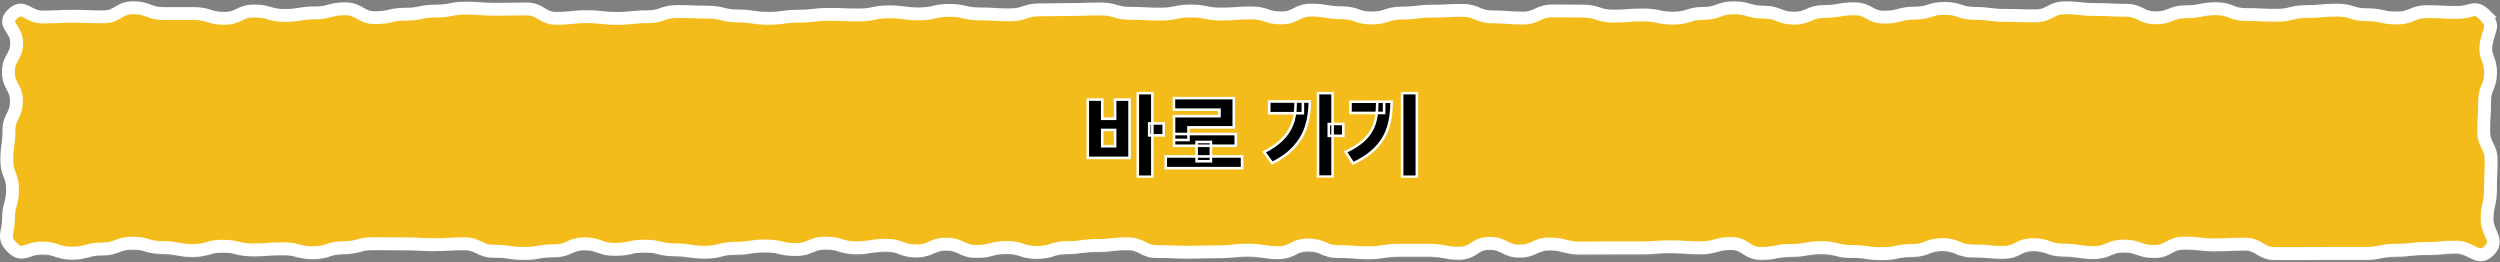 <svg width="972" height="102" viewBox="0 0 972 102" fill="none" xmlns="http://www.w3.org/2000/svg">
<rect x="0" y="0" width="972" height="102" fill="#808080" stroke="none"/>
<mask id="path-1-inside-1_487_3" fill="white">
<path d="M966.354 7.939C962.123 3.814 961.245 6.82 955.384 6.82C949.522 6.82 949.522 6.532 943.661 6.532C937.799 6.532 937.799 8.995 931.938 8.995C926.076 8.995 926.076 7.715 920.214 7.715C914.353 7.715 914.353 5.925 908.491 5.925C902.63 5.925 902.63 6.5 896.768 6.5C890.907 6.5 890.907 7.939 885.045 7.939C879.184 7.939 879.184 7.652 873.322 7.652C867.461 7.652 867.461 5.381 861.599 5.381C855.737 5.381 855.737 6.564 849.876 6.564C844.014 6.564 844.014 8.931 838.153 8.931C832.291 8.931 832.291 5.989 826.43 5.989C820.568 5.989 820.568 5.701 814.706 5.701C808.845 5.701 808.845 5.03 802.983 5.03C797.122 5.03 797.122 8.163 791.26 8.163C785.399 8.163 785.399 7.971 779.537 7.971C773.676 7.971 773.676 7.204 767.814 7.204C761.953 7.204 761.953 5.253 756.091 5.253C750.23 5.253 750.229 7.108 744.368 7.108C738.506 7.108 738.506 8.675 732.645 8.675C726.783 8.675 726.783 5.413 720.922 5.413C715.06 5.413 715.06 6.468 709.199 6.468C703.337 6.468 703.337 9.058 697.476 9.058C691.614 9.058 691.614 6.724 685.753 6.724C679.891 6.724 679.891 5.03 674.029 5.03C668.168 5.03 668.168 7.204 662.306 7.204C656.445 7.204 656.445 9.058 650.583 9.058C644.722 9.058 644.722 7.811 638.86 7.811C632.999 7.811 632.999 8.259 627.137 8.259C621.275 8.259 621.275 6.309 615.414 6.309C609.552 6.309 609.552 6.245 603.691 6.245C597.829 6.245 597.829 9.026 591.968 9.026C586.106 9.026 586.106 8.547 580.245 8.547C574.383 8.547 574.383 6.021 568.521 6.021C562.66 6.021 562.66 6.341 556.767 6.341C550.874 6.341 550.906 7.076 545.044 7.076C539.182 7.076 539.182 8.995 533.321 8.995C527.459 8.995 527.459 6.948 521.598 6.948C515.736 6.948 515.736 5.925 509.875 5.925C504.013 5.925 504.013 8.963 498.152 8.963C492.29 8.963 492.29 7.012 486.428 7.012C480.567 7.012 480.567 7.46 474.705 7.46C468.844 7.46 468.844 6.277 462.951 6.277C457.058 6.277 457.089 7.492 451.228 7.492C445.366 7.492 445.366 7.172 439.505 7.172C433.643 7.172 433.643 5.477 427.782 5.477C421.92 5.477 421.92 5.701 416.059 5.701C410.197 5.701 410.197 5.829 404.304 5.829C398.411 5.829 398.443 7.779 392.55 7.779C386.657 7.779 386.688 7.396 380.827 7.396C374.965 7.396 374.965 6.021 369.104 6.021C363.242 6.021 363.242 7.396 357.38 7.396C351.519 7.396 351.519 6.596 345.626 6.596C339.733 6.596 339.764 7.811 333.903 7.811C328.041 7.811 328.041 7.588 322.18 7.588C316.318 7.588 316.318 8.291 310.425 8.291C304.532 8.291 304.564 9.122 298.671 9.122C292.778 9.122 292.809 8.195 286.916 8.195C281.024 8.195 281.055 6.724 275.162 6.724C269.269 6.724 269.3 6.468 263.408 6.468C257.515 6.468 257.546 8.515 251.653 8.515C245.76 8.515 245.792 9.154 239.899 9.154C234.006 9.154 234.037 8.483 228.144 8.483C222.251 8.483 222.283 9.122 216.39 9.122C210.497 9.122 210.528 5.477 204.635 5.477C198.742 5.477 198.774 5.605 192.881 5.605C186.988 5.605 187.019 5.157 181.126 5.157C175.234 5.157 175.265 6.309 169.372 6.309C163.479 6.309 163.51 7.524 157.649 7.524C151.787 7.524 151.787 8.867 145.894 8.867C140.002 8.867 140.033 5.413 134.14 5.413C128.247 5.413 128.278 7.012 122.386 7.012C116.493 7.012 116.524 8.003 110.631 8.003C104.738 8.003 104.77 6.277 98.877 6.277C92.984 6.277 93.015 9.122 87.122 9.122C81.229 9.122 81.261 7.268 75.368 7.268C69.475 7.268 69.506 7.268 63.613 7.268C57.721 7.268 57.752 4.998 51.859 4.998C45.966 4.998 45.997 8.547 40.105 8.547C34.212 8.547 34.212 8.323 28.35 8.323C22.488 8.323 22.457 8.611 16.564 8.611C10.671 8.611 9.135 3.367 4.873 7.492C0.61 11.617 6.471 12.832 6.471 18.555C6.471 24.279 3.274 24.247 3.274 29.971C3.274 35.694 6.377 35.662 6.377 41.386C6.377 47.109 3.462 47.077 3.462 52.801C3.462 58.525 2.647 58.493 2.647 64.216C2.647 69.94 4.873 69.908 4.873 75.632C4.873 81.355 3.305 81.355 3.305 87.079C3.305 92.802 0.735 94.273 4.778 98.238C8.822 102.203 10.389 98.43 16.251 98.43C22.112 98.43 22.112 100.413 27.974 100.413C33.836 100.413 33.836 98.814 39.697 98.814C45.559 98.814 45.559 96.544 51.42 96.544C57.282 96.544 57.282 98.238 63.143 98.238C69.005 98.238 69.005 99.389 74.866 99.389C80.728 99.389 80.728 97.727 86.589 97.727C92.451 97.727 92.451 99.166 98.312 99.166C104.174 99.166 104.174 98.718 110.036 98.718C115.897 98.718 115.897 100.253 121.759 100.253C127.62 100.253 127.62 98.302 133.482 98.302C139.343 98.302 139.343 96.736 145.205 96.736C151.066 96.736 151.066 96.799 156.928 96.799C162.79 96.799 162.79 97.119 168.651 97.119C174.513 97.119 174.513 96.767 180.374 96.767C186.236 96.767 186.236 99.677 192.097 99.677C197.959 99.677 197.959 100.509 203.82 100.509C209.682 100.509 209.682 99.485 215.543 99.485C221.405 99.485 221.405 96.799 227.267 96.799C233.128 96.799 233.128 98.942 238.99 98.942C244.851 98.942 244.851 97.695 250.713 97.695C256.574 97.695 256.574 99.134 262.436 99.134C268.297 99.134 268.297 100.061 274.159 100.061C280.021 100.061 280.021 98.526 285.882 98.526C291.744 98.526 291.744 97.631 297.605 97.631C303.467 97.631 303.467 99.006 309.328 99.006C315.19 99.006 315.19 96.512 321.051 96.512C326.913 96.512 326.913 98.334 332.774 98.334C338.636 98.334 338.636 97.343 344.498 97.343C350.359 97.343 350.359 99.549 356.221 99.549C362.082 99.549 362.082 96.927 367.944 96.927C373.805 96.927 373.805 99.741 379.667 99.741C385.528 99.741 385.528 98.206 391.39 98.206C397.251 98.206 397.251 100.157 403.113 100.157C408.975 100.157 408.975 98.27 414.867 98.27C420.76 98.27 420.729 97.439 426.591 97.439C432.452 97.439 432.452 96.767 438.314 96.767C444.175 96.767 444.175 99.805 450.037 99.805C455.898 99.805 455.898 100.061 461.76 100.061C467.621 100.061 467.621 99.901 473.483 99.901C479.344 99.901 479.344 99.262 485.206 99.262C491.068 99.262 491.068 100.221 496.929 100.221C502.791 100.221 502.791 97.247 508.684 97.247C514.576 97.247 514.545 99.805 520.407 99.805C526.268 99.805 526.268 100.253 532.13 100.253C537.991 100.253 537.991 99.294 543.853 99.294C549.714 99.294 549.714 99.294 555.576 99.294C561.438 99.294 561.438 100.445 567.33 100.445C573.223 100.445 573.192 96.608 579.085 96.608C584.978 96.608 584.946 99.613 590.808 99.613C596.669 99.613 596.669 96.863 602.531 96.863C608.393 96.863 608.393 98.43 614.254 98.43C620.116 98.43 620.116 98.366 626.009 98.366C631.901 98.366 631.87 98.366 637.732 98.366C643.593 98.366 643.593 97.951 649.455 97.951C655.316 97.951 655.316 98.334 661.209 98.334C667.102 98.334 667.071 96.672 672.964 96.672C678.857 96.672 678.825 100.509 684.718 100.509C690.611 100.509 690.58 99.358 696.473 99.358C702.365 99.358 702.334 98.27 708.227 98.27C714.12 98.27 714.089 99.773 719.981 99.773C725.874 99.773 725.843 100.605 731.736 100.605C737.629 100.605 737.597 99.389 743.49 99.389C749.383 99.389 749.352 97.087 755.245 97.087C761.138 97.087 761.106 99.549 766.999 99.549C772.892 99.549 772.861 100.125 778.754 100.125C784.647 100.125 784.615 97.119 790.508 97.119C796.401 97.119 796.37 99.23 802.262 99.23C808.155 99.23 808.124 100.189 813.986 100.189C819.847 100.189 819.847 97.663 825.74 97.663C831.633 97.663 831.602 99.773 837.495 99.773C843.387 99.773 843.356 96.512 849.249 96.512C855.142 96.512 855.111 97.183 861.003 97.183C866.896 97.183 866.865 96.927 872.758 96.927C878.651 96.927 878.619 100.573 884.512 100.573C890.405 100.573 890.374 100.573 896.267 100.573C902.16 100.573 902.128 100.509 908.021 100.509C913.914 100.509 913.883 100.509 919.776 100.509C925.669 100.509 925.637 99.294 931.53 99.294C937.423 99.294 937.423 98.622 943.284 98.622C949.146 98.622 949.177 98.079 955.07 98.079C960.963 98.079 963.408 103.674 967.671 99.517C971.934 95.361 966.981 92.898 966.981 87.207C966.981 81.515 968.298 81.515 968.298 75.791C968.298 70.068 968.549 70.1 968.549 64.376C968.549 58.653 965.665 58.685 965.665 52.961C965.665 47.237 966.01 47.269 966.01 41.546C966.01 35.822 968.329 35.854 968.329 30.13C968.329 24.407 965.665 24.279 966.699 18.683C967.734 13.087 970.147 12.032 966.072 8.067L966.354 7.939Z"/>
</mask>
<path d="M966.354 7.939C962.123 3.814 961.245 6.82 955.384 6.82C949.522 6.82 949.522 6.532 943.661 6.532C937.799 6.532 937.799 8.995 931.938 8.995C926.076 8.995 926.076 7.715 920.214 7.715C914.353 7.715 914.353 5.925 908.491 5.925C902.63 5.925 902.63 6.5 896.768 6.5C890.907 6.5 890.907 7.939 885.045 7.939C879.184 7.939 879.184 7.652 873.322 7.652C867.461 7.652 867.461 5.381 861.599 5.381C855.737 5.381 855.737 6.564 849.876 6.564C844.014 6.564 844.014 8.931 838.153 8.931C832.291 8.931 832.291 5.989 826.43 5.989C820.568 5.989 820.568 5.701 814.706 5.701C808.845 5.701 808.845 5.03 802.983 5.03C797.122 5.03 797.122 8.163 791.26 8.163C785.399 8.163 785.399 7.971 779.537 7.971C773.676 7.971 773.676 7.204 767.814 7.204C761.953 7.204 761.953 5.253 756.091 5.253C750.23 5.253 750.229 7.108 744.368 7.108C738.506 7.108 738.506 8.675 732.645 8.675C726.783 8.675 726.783 5.413 720.922 5.413C715.06 5.413 715.06 6.468 709.199 6.468C703.337 6.468 703.337 9.058 697.476 9.058C691.614 9.058 691.614 6.724 685.753 6.724C679.891 6.724 679.891 5.03 674.029 5.03C668.168 5.03 668.168 7.204 662.306 7.204C656.445 7.204 656.445 9.058 650.583 9.058C644.722 9.058 644.722 7.811 638.86 7.811C632.999 7.811 632.999 8.259 627.137 8.259C621.275 8.259 621.275 6.309 615.414 6.309C609.552 6.309 609.552 6.245 603.691 6.245C597.829 6.245 597.829 9.026 591.968 9.026C586.106 9.026 586.106 8.547 580.245 8.547C574.383 8.547 574.383 6.021 568.521 6.021C562.66 6.021 562.66 6.341 556.767 6.341C550.874 6.341 550.906 7.076 545.044 7.076C539.182 7.076 539.182 8.995 533.321 8.995C527.459 8.995 527.459 6.948 521.598 6.948C515.736 6.948 515.736 5.925 509.875 5.925C504.013 5.925 504.013 8.963 498.152 8.963C492.29 8.963 492.29 7.012 486.428 7.012C480.567 7.012 480.567 7.46 474.705 7.46C468.844 7.46 468.844 6.277 462.951 6.277C457.058 6.277 457.089 7.492 451.228 7.492C445.366 7.492 445.366 7.172 439.505 7.172C433.643 7.172 433.643 5.477 427.782 5.477C421.92 5.477 421.92 5.701 416.059 5.701C410.197 5.701 410.197 5.829 404.304 5.829C398.411 5.829 398.443 7.779 392.55 7.779C386.657 7.779 386.688 7.396 380.827 7.396C374.965 7.396 374.965 6.021 369.104 6.021C363.242 6.021 363.242 7.396 357.38 7.396C351.519 7.396 351.519 6.596 345.626 6.596C339.733 6.596 339.764 7.811 333.903 7.811C328.041 7.811 328.041 7.588 322.18 7.588C316.318 7.588 316.318 8.291 310.425 8.291C304.532 8.291 304.564 9.122 298.671 9.122C292.778 9.122 292.809 8.195 286.916 8.195C281.024 8.195 281.055 6.724 275.162 6.724C269.269 6.724 269.3 6.468 263.408 6.468C257.515 6.468 257.546 8.515 251.653 8.515C245.76 8.515 245.792 9.154 239.899 9.154C234.006 9.154 234.037 8.483 228.144 8.483C222.251 8.483 222.283 9.122 216.39 9.122C210.497 9.122 210.528 5.477 204.635 5.477C198.742 5.477 198.774 5.605 192.881 5.605C186.988 5.605 187.019 5.157 181.126 5.157C175.234 5.157 175.265 6.309 169.372 6.309C163.479 6.309 163.51 7.524 157.649 7.524C151.787 7.524 151.787 8.867 145.894 8.867C140.002 8.867 140.033 5.413 134.14 5.413C128.247 5.413 128.278 7.012 122.386 7.012C116.493 7.012 116.524 8.003 110.631 8.003C104.738 8.003 104.77 6.277 98.877 6.277C92.984 6.277 93.015 9.122 87.122 9.122C81.229 9.122 81.261 7.268 75.368 7.268C69.475 7.268 69.506 7.268 63.613 7.268C57.721 7.268 57.752 4.998 51.859 4.998C45.966 4.998 45.997 8.547 40.105 8.547C34.212 8.547 34.212 8.323 28.35 8.323C22.488 8.323 22.457 8.611 16.564 8.611C10.671 8.611 9.135 3.367 4.873 7.492C0.61 11.617 6.471 12.832 6.471 18.555C6.471 24.279 3.274 24.247 3.274 29.971C3.274 35.694 6.377 35.662 6.377 41.386C6.377 47.109 3.462 47.077 3.462 52.801C3.462 58.525 2.647 58.493 2.647 64.216C2.647 69.94 4.873 69.908 4.873 75.632C4.873 81.355 3.305 81.355 3.305 87.079C3.305 92.802 0.735 94.273 4.778 98.238C8.822 102.203 10.389 98.43 16.251 98.43C22.112 98.43 22.112 100.413 27.974 100.413C33.836 100.413 33.836 98.814 39.697 98.814C45.559 98.814 45.559 96.544 51.42 96.544C57.282 96.544 57.282 98.238 63.143 98.238C69.005 98.238 69.005 99.389 74.866 99.389C80.728 99.389 80.728 97.727 86.589 97.727C92.451 97.727 92.451 99.166 98.312 99.166C104.174 99.166 104.174 98.718 110.036 98.718C115.897 98.718 115.897 100.253 121.759 100.253C127.62 100.253 127.62 98.302 133.482 98.302C139.343 98.302 139.343 96.736 145.205 96.736C151.066 96.736 151.066 96.799 156.928 96.799C162.79 96.799 162.79 97.119 168.651 97.119C174.513 97.119 174.513 96.767 180.374 96.767C186.236 96.767 186.236 99.677 192.097 99.677C197.959 99.677 197.959 100.509 203.82 100.509C209.682 100.509 209.682 99.485 215.543 99.485C221.405 99.485 221.405 96.799 227.267 96.799C233.128 96.799 233.128 98.942 238.99 98.942C244.851 98.942 244.851 97.695 250.713 97.695C256.574 97.695 256.574 99.134 262.436 99.134C268.297 99.134 268.297 100.061 274.159 100.061C280.021 100.061 280.021 98.526 285.882 98.526C291.744 98.526 291.744 97.631 297.605 97.631C303.467 97.631 303.467 99.006 309.328 99.006C315.19 99.006 315.19 96.512 321.051 96.512C326.913 96.512 326.913 98.334 332.774 98.334C338.636 98.334 338.636 97.343 344.498 97.343C350.359 97.343 350.359 99.549 356.221 99.549C362.082 99.549 362.082 96.927 367.944 96.927C373.805 96.927 373.805 99.741 379.667 99.741C385.528 99.741 385.528 98.206 391.39 98.206C397.251 98.206 397.251 100.157 403.113 100.157C408.975 100.157 408.975 98.27 414.867 98.27C420.76 98.27 420.729 97.439 426.591 97.439C432.452 97.439 432.452 96.767 438.314 96.767C444.175 96.767 444.175 99.805 450.037 99.805C455.898 99.805 455.898 100.061 461.76 100.061C467.621 100.061 467.621 99.901 473.483 99.901C479.344 99.901 479.344 99.262 485.206 99.262C491.068 99.262 491.068 100.221 496.929 100.221C502.791 100.221 502.791 97.247 508.684 97.247C514.576 97.247 514.545 99.805 520.407 99.805C526.268 99.805 526.268 100.253 532.13 100.253C537.991 100.253 537.991 99.294 543.853 99.294C549.714 99.294 549.714 99.294 555.576 99.294C561.438 99.294 561.438 100.445 567.33 100.445C573.223 100.445 573.192 96.608 579.085 96.608C584.978 96.608 584.946 99.613 590.808 99.613C596.669 99.613 596.669 96.863 602.531 96.863C608.393 96.863 608.393 98.43 614.254 98.43C620.116 98.43 620.116 98.366 626.009 98.366C631.901 98.366 631.87 98.366 637.732 98.366C643.593 98.366 643.593 97.951 649.455 97.951C655.316 97.951 655.316 98.334 661.209 98.334C667.102 98.334 667.071 96.672 672.964 96.672C678.857 96.672 678.825 100.509 684.718 100.509C690.611 100.509 690.58 99.358 696.473 99.358C702.365 99.358 702.334 98.27 708.227 98.27C714.12 98.27 714.089 99.773 719.981 99.773C725.874 99.773 725.843 100.605 731.736 100.605C737.629 100.605 737.597 99.389 743.49 99.389C749.383 99.389 749.352 97.087 755.245 97.087C761.138 97.087 761.106 99.549 766.999 99.549C772.892 99.549 772.861 100.125 778.754 100.125C784.647 100.125 784.615 97.119 790.508 97.119C796.401 97.119 796.37 99.23 802.262 99.23C808.155 99.23 808.124 100.189 813.986 100.189C819.847 100.189 819.847 97.663 825.74 97.663C831.633 97.663 831.602 99.773 837.495 99.773C843.387 99.773 843.356 96.512 849.249 96.512C855.142 96.512 855.111 97.183 861.003 97.183C866.896 97.183 866.865 96.927 872.758 96.927C878.651 96.927 878.619 100.573 884.512 100.573C890.405 100.573 890.374 100.573 896.267 100.573C902.16 100.573 902.128 100.509 908.021 100.509C913.914 100.509 913.883 100.509 919.776 100.509C925.669 100.509 925.637 99.294 931.53 99.294C937.423 99.294 937.423 98.622 943.284 98.622C949.146 98.622 949.177 98.079 955.07 98.079C960.963 98.079 963.408 103.674 967.671 99.517C971.934 95.361 966.981 92.898 966.981 87.207C966.981 81.515 968.298 81.515 968.298 75.791C968.298 70.068 968.549 70.1 968.549 64.376C968.549 58.653 965.665 58.685 965.665 52.961C965.665 47.237 966.01 47.269 966.01 41.546C966.01 35.822 968.329 35.854 968.329 30.13C968.329 24.407 965.665 24.279 966.699 18.683C967.734 13.087 970.147 12.032 966.072 8.067L966.354 7.939Z" fill="#F4BC1B" stroke="white" stroke-width="14" mask="url(#path-1-inside-1_487_3)"/>
<path d="M966.354 5.942C962.123 1.817 961.245 4.823 955.384 4.823C949.522 4.823 949.522 4.535 943.661 4.535C937.799 4.535 937.799 6.997 931.938 6.997C926.076 6.997 926.076 5.718 920.214 5.718C914.353 5.718 914.353 3.927 908.491 3.927C902.63 3.927 902.63 4.503 896.768 4.503C890.907 4.503 890.907 5.942 885.045 5.942C879.184 5.942 879.184 5.654 873.322 5.654C867.461 5.654 867.461 3.384 861.599 3.384C855.737 3.384 855.737 4.567 849.876 4.567C844.014 4.567 844.014 6.933 838.153 6.933C832.291 6.933 832.291 3.991 826.43 3.991C820.568 3.991 820.568 3.703 814.706 3.703C808.845 3.703 808.845 3.032 802.983 3.032C797.122 3.032 797.122 6.166 791.26 6.166C785.399 6.166 785.399 5.974 779.537 5.974C773.676 5.974 773.676 5.206 767.814 5.206C761.953 5.206 761.953 3.256 756.091 3.256C750.23 3.256 750.229 5.11 744.368 5.11C738.506 5.11 738.506 6.677 732.645 6.677C726.783 6.677 726.783 3.416 720.922 3.416C715.06 3.416 715.06 4.471 709.199 4.471C703.337 4.471 703.337 7.061 697.476 7.061C691.614 7.061 691.614 4.727 685.753 4.727C679.891 4.727 679.891 3.032 674.029 3.032C668.168 3.032 668.168 5.206 662.306 5.206C656.445 5.206 656.445 7.061 650.583 7.061C644.722 7.061 644.722 5.814 638.86 5.814C632.999 5.814 632.999 6.262 627.137 6.262C621.275 6.262 621.275 4.311 615.414 4.311C609.552 4.311 609.552 4.247 603.691 4.247C597.829 4.247 597.829 7.029 591.968 7.029C586.106 7.029 586.106 6.549 580.245 6.549C574.383 6.549 574.383 4.023 568.521 4.023C562.66 4.023 562.66 4.343 556.767 4.343C550.874 4.343 550.906 5.078 545.044 5.078C539.182 5.078 539.182 6.997 533.321 6.997C527.459 6.997 527.459 4.951 521.598 4.951C515.736 4.951 515.736 3.927 509.875 3.927C504.013 3.927 504.013 6.965 498.152 6.965C492.29 6.965 492.29 5.014 486.428 5.014C480.567 5.014 480.567 5.462 474.705 5.462C468.844 5.462 468.844 4.279 462.951 4.279C457.058 4.279 457.089 5.494 451.228 5.494C445.366 5.494 445.366 5.174 439.505 5.174C433.643 5.174 433.643 3.48 427.782 3.48C421.92 3.48 421.92 3.703 416.059 3.703C410.197 3.703 410.197 3.831 404.304 3.831C398.411 3.831 398.443 5.782 392.55 5.782C386.657 5.782 386.688 5.398 380.827 5.398C374.965 5.398 374.965 4.023 369.104 4.023C363.242 4.023 363.242 5.398 357.38 5.398C351.519 5.398 351.519 4.599 345.626 4.599C339.733 4.599 339.764 5.814 333.903 5.814C328.041 5.814 328.041 5.59 322.18 5.59C316.318 5.59 316.318 6.293 310.425 6.293C304.532 6.293 304.564 7.125 298.671 7.125C292.778 7.125 292.809 6.198 286.916 6.198C281.024 6.198 281.055 4.727 275.162 4.727C269.269 4.727 269.3 4.471 263.408 4.471C257.515 4.471 257.546 6.517 251.653 6.517C245.76 6.517 245.792 7.157 239.899 7.157C234.006 7.157 234.037 6.485 228.144 6.485C222.251 6.485 222.283 7.125 216.39 7.125C210.497 7.125 210.528 3.48 204.635 3.48C198.742 3.48 198.774 3.608 192.881 3.608C186.988 3.608 187.019 3.16 181.126 3.16C175.234 3.16 175.265 4.311 169.372 4.311C163.479 4.311 163.51 5.526 157.649 5.526C151.787 5.526 151.787 6.869 145.894 6.869C140.002 6.869 140.033 3.416 134.14 3.416C128.247 3.416 128.278 5.014 122.386 5.014C116.493 5.014 116.524 6.006 110.631 6.006C104.738 6.006 104.77 4.279 98.877 4.279C92.984 4.279 93.015 7.125 87.122 7.125C81.229 7.125 81.261 5.27 75.368 5.27C69.475 5.27 69.506 5.27 63.613 5.27C57.721 5.27 57.752 3 51.859 3C45.966 3 45.997 6.549 40.105 6.549C34.212 6.549 34.212 6.325 28.35 6.325C22.488 6.325 22.457 6.613 16.564 6.613C10.671 6.613 9.135 1.369 4.873 5.494C0.61 9.619 6.471 10.834 6.471 16.558C6.471 22.281 3.274 22.249 3.274 27.973C3.274 33.697 6.377 33.665 6.377 39.388C6.377 45.112 3.462 45.08 3.462 50.803C3.462 56.527 2.647 56.495 2.647 62.219C2.647 67.942 4.873 67.91 4.873 73.634C4.873 79.358 3.305 79.358 3.305 85.081C3.305 90.805 0.735 92.276 4.778 96.241C8.822 100.206 10.389 96.433 16.251 96.433C22.112 96.433 22.112 98.415 27.974 98.415C33.836 98.415 33.836 96.816 39.697 96.816C45.559 96.816 45.559 94.546 51.42 94.546C57.282 94.546 57.282 96.241 63.143 96.241C69.005 96.241 69.005 97.392 74.866 97.392C80.728 97.392 80.728 95.729 86.589 95.729C92.451 95.729 92.451 97.168 98.312 97.168C104.174 97.168 104.174 96.721 110.036 96.721C115.897 96.721 115.897 98.255 121.759 98.255C127.62 98.255 127.62 96.305 133.482 96.305C139.343 96.305 139.343 94.738 145.205 94.738C151.066 94.738 151.066 94.802 156.928 94.802C162.79 94.802 162.79 95.122 168.651 95.122C174.513 95.122 174.513 94.77 180.374 94.77C186.236 94.77 186.236 97.68 192.097 97.68C197.959 97.68 197.959 98.511 203.82 98.511C209.682 98.511 209.682 97.488 215.543 97.488C221.405 97.488 221.405 94.802 227.267 94.802C233.128 94.802 233.128 96.944 238.99 96.944C244.851 96.944 244.851 95.697 250.713 95.697C256.574 95.697 256.574 97.136 262.436 97.136C268.297 97.136 268.297 98.063 274.159 98.063C280.021 98.063 280.021 96.529 285.882 96.529C291.744 96.529 291.744 95.633 297.605 95.633C303.467 95.633 303.467 97.008 309.328 97.008C315.19 97.008 315.19 94.514 321.051 94.514C326.913 94.514 326.913 96.337 332.774 96.337C338.636 96.337 338.636 95.346 344.498 95.346C350.359 95.346 350.359 97.552 356.221 97.552C362.082 97.552 362.082 94.93 367.944 94.93C373.805 94.93 373.805 97.744 379.667 97.744C385.528 97.744 385.528 96.209 391.39 96.209C397.251 96.209 397.251 98.159 403.113 98.159C408.975 98.159 408.975 96.273 414.867 96.273C420.76 96.273 420.729 95.441 426.591 95.441C432.452 95.441 432.452 94.77 438.314 94.77C444.175 94.77 444.175 97.808 450.037 97.808C455.898 97.808 455.898 98.063 461.76 98.063C467.621 98.063 467.621 97.903 473.483 97.903C479.344 97.903 479.344 97.264 485.206 97.264C491.068 97.264 491.068 98.223 496.929 98.223C502.791 98.223 502.791 95.25 508.684 95.25C514.576 95.25 514.545 97.808 520.407 97.808C526.268 97.808 526.268 98.255 532.13 98.255C537.991 98.255 537.991 97.296 543.853 97.296C549.714 97.296 549.714 97.296 555.576 97.296C561.438 97.296 561.438 98.447 567.33 98.447C573.223 98.447 573.192 94.61 579.085 94.61C584.978 94.61 584.946 97.616 590.808 97.616C596.669 97.616 596.669 94.866 602.531 94.866C608.393 94.866 608.393 96.433 614.254 96.433C620.116 96.433 620.116 96.369 626.009 96.369C631.901 96.369 631.87 96.369 637.732 96.369C643.593 96.369 643.593 95.953 649.455 95.953C655.316 95.953 655.316 96.337 661.209 96.337C667.102 96.337 667.071 94.674 672.964 94.674C678.857 94.674 678.825 98.511 684.718 98.511C690.611 98.511 690.58 97.36 696.473 97.36C702.365 97.36 702.334 96.273 708.227 96.273C714.12 96.273 714.089 97.776 719.981 97.776C725.874 97.776 725.843 98.607 731.736 98.607C737.629 98.607 737.597 97.392 743.49 97.392C749.383 97.392 749.352 95.09 755.245 95.09C761.138 95.09 761.106 97.552 766.999 97.552C772.892 97.552 772.861 98.127 778.754 98.127C784.647 98.127 784.615 95.122 790.508 95.122C796.401 95.122 796.37 97.232 802.262 97.232C808.155 97.232 808.124 98.191 813.986 98.191C819.847 98.191 819.847 95.665 825.74 95.665C831.633 95.665 831.602 97.776 837.495 97.776C843.387 97.776 843.356 94.514 849.249 94.514C855.142 94.514 855.111 95.186 861.003 95.186C866.896 95.186 866.865 94.93 872.758 94.93C878.651 94.93 878.619 98.575 884.512 98.575C890.405 98.575 890.374 98.575 896.267 98.575C902.16 98.575 902.128 98.511 908.021 98.511C913.914 98.511 913.883 98.511 919.776 98.511C925.669 98.511 925.637 97.296 931.53 97.296C937.423 97.296 937.423 96.624 943.284 96.624C949.146 96.624 949.177 96.081 955.07 96.081C960.963 96.081 963.408 101.677 967.671 97.52C971.934 93.363 966.981 90.901 966.981 85.209C966.981 79.518 968.298 79.518 968.298 73.794C968.298 68.07 968.549 68.102 968.549 62.379C968.549 56.655 965.665 56.687 965.665 50.963C965.665 45.24 966.01 45.272 966.01 39.548C966.01 33.825 968.329 33.856 968.329 28.133C968.329 22.409 965.665 22.281 966.699 16.686C967.734 11.09 970.147 10.035 966.072 6.07L966.354 5.942Z" fill="#F4BC1B" stroke="white" stroke-width="5" stroke-miterlimit="10"/>
<mask id="path-3-outside-2_487_3" maskUnits="userSpaceOnUse" x="422" y="35.247" width="130" height="34" fill="black">
<rect fill="white" x="422" y="35.247" width="130" height="34"/>
<path d="M448.037 68.728H442.377V36.208H448.037V68.728ZM452.449 52.626H446.807V47.985H452.449V52.626ZM428.561 46.175H433.553V38.722H439.178V61.398H422.918V38.722H428.561V46.175ZM433.553 56.862V50.517H428.561V56.862H433.553ZM482.912 65.388H453.24V60.817H482.912V65.388ZM470.801 62.698H465.246V55.192H470.801V62.698ZM479.695 49.515H462.082V54.419H456.457V45.173H474.123V42.642H456.422V38.159H479.695V49.515ZM480.469 56.669H456.457V52.116H480.469V56.669ZM518.104 68.657H512.443V36.208H518.104V68.657ZM522.27 52.819H516.627V48.214H522.27V52.819ZM509.244 39.46C509.244 42.987 508.787 46.204 507.873 49.11C506.959 52.017 505.424 54.677 503.268 57.091C501.111 59.505 498.234 61.602 494.637 63.384L491.473 59.112C494.309 57.659 496.623 56.06 498.416 54.313C500.209 52.567 501.539 50.575 502.406 48.337C503.285 46.087 503.725 43.48 503.725 40.515V39.46H509.244ZM506.555 44.03H493.477V39.46H506.555V44.03ZM550.869 68.728H545.139V36.208H550.869V68.728ZM541.061 39.548C541.061 43.204 540.633 46.462 539.777 49.321C538.922 52.181 537.398 54.806 535.207 57.196C533.016 59.587 529.98 61.696 526.102 63.524L523.184 59.042C526.301 57.565 528.75 55.96 530.531 54.226C532.312 52.491 533.578 50.534 534.328 48.355C535.078 46.175 535.453 43.579 535.453 40.567V39.548H541.061ZM538.143 43.925H525.064V39.548H538.143V43.925Z"/>
</mask>
<path d="M448.037 68.728H442.377V36.208H448.037V68.728ZM452.449 52.626H446.807V47.985H452.449V52.626ZM428.561 46.175H433.553V38.722H439.178V61.398H422.918V38.722H428.561V46.175ZM433.553 56.862V50.517H428.561V56.862H433.553ZM482.912 65.388H453.24V60.817H482.912V65.388ZM470.801 62.698H465.246V55.192H470.801V62.698ZM479.695 49.515H462.082V54.419H456.457V45.173H474.123V42.642H456.422V38.159H479.695V49.515ZM480.469 56.669H456.457V52.116H480.469V56.669ZM518.104 68.657H512.443V36.208H518.104V68.657ZM522.27 52.819H516.627V48.214H522.27V52.819ZM509.244 39.46C509.244 42.987 508.787 46.204 507.873 49.11C506.959 52.017 505.424 54.677 503.268 57.091C501.111 59.505 498.234 61.602 494.637 63.384L491.473 59.112C494.309 57.659 496.623 56.06 498.416 54.313C500.209 52.567 501.539 50.575 502.406 48.337C503.285 46.087 503.725 43.48 503.725 40.515V39.46H509.244ZM506.555 44.03H493.477V39.46H506.555V44.03ZM550.869 68.728H545.139V36.208H550.869V68.728ZM541.061 39.548C541.061 43.204 540.633 46.462 539.777 49.321C538.922 52.181 537.398 54.806 535.207 57.196C533.016 59.587 529.98 61.696 526.102 63.524L523.184 59.042C526.301 57.565 528.75 55.96 530.531 54.226C532.312 52.491 533.578 50.534 534.328 48.355C535.078 46.175 535.453 43.579 535.453 40.567V39.548H541.061ZM538.143 43.925H525.064V39.548H538.143V43.925Z" fill="black"/>
<path d="M448.037 68.728V69.228H448.537V68.728H448.037ZM442.377 68.728H441.877V69.228H442.377V68.728ZM442.377 36.208V35.708H441.877V36.208H442.377ZM448.037 36.208H448.537V35.708H448.037V36.208ZM452.449 52.626V53.126H452.949V52.626H452.449ZM446.807 52.626H446.307V53.126H446.807V52.626ZM446.807 47.985V47.485H446.307V47.985H446.807ZM452.449 47.985H452.949V47.485H452.449V47.985ZM428.561 46.175H428.061V46.675H428.561V46.175ZM433.553 46.175V46.675H434.053V46.175H433.553ZM433.553 38.722V38.222H433.053V38.722H433.553ZM439.178 38.722H439.678V38.222H439.178V38.722ZM439.178 61.398V61.898H439.678V61.398H439.178ZM422.918 61.398H422.418V61.898H422.918V61.398ZM422.918 38.722V38.222H422.418V38.722H422.918ZM428.561 38.722H429.061V38.222H428.561V38.722ZM433.553 56.862V57.362H434.053V56.862H433.553ZM433.553 50.517H434.053V50.017H433.553V50.517ZM428.561 50.517V50.017H428.061V50.517H428.561ZM428.561 56.862H428.061V57.362H428.561V56.862ZM448.037 68.728V68.228H442.377V68.728V69.228H448.037V68.728ZM442.377 68.728H442.877V36.208H442.377H441.877V68.728H442.377ZM442.377 36.208V36.708H448.037V36.208V35.708H442.377V36.208ZM448.037 36.208H447.537V68.728H448.037H448.537V36.208H448.037ZM452.449 52.626V52.126H446.807V52.626V53.126H452.449V52.626ZM446.807 52.626H447.307V47.985H446.807H446.307V52.626H446.807ZM446.807 47.985V48.485H452.449V47.985V47.485H446.807V47.985ZM452.449 47.985H451.949V52.626H452.449H452.949V47.985H452.449ZM428.561 46.175V46.675H433.553V46.175V45.675H428.561V46.175ZM433.553 46.175H434.053V38.722H433.553H433.053V46.175H433.553ZM433.553 38.722V39.222H439.178V38.722V38.222H433.553V38.722ZM439.178 38.722H438.678V61.398H439.178H439.678V38.722H439.178ZM439.178 61.398V60.898H422.918V61.398V61.898H439.178V61.398ZM422.918 61.398H423.418V38.722H422.918H422.418V61.398H422.918ZM422.918 38.722V39.222H428.561V38.722V38.222H422.918V38.722ZM428.561 38.722H428.061V46.175H428.561H429.061V38.722H428.561ZM433.553 56.862H434.053V50.517H433.553H433.053V56.862H433.553ZM433.553 50.517V50.017H428.561V50.517V51.017H433.553V50.517ZM428.561 50.517H428.061V56.862H428.561H429.061V50.517H428.561ZM428.561 56.862V57.362H433.553V56.862V56.362H428.561V56.862ZM482.912 65.388V65.888H483.412V65.388H482.912ZM453.24 65.388H452.74V65.888H453.24V65.388ZM453.24 60.817V60.317H452.74V60.817H453.24ZM482.912 60.817H483.412V60.317H482.912V60.817ZM470.801 62.698V63.198H471.301V62.698H470.801ZM465.246 62.698H464.746V63.198H465.246V62.698ZM465.246 55.192V54.692H464.746V55.192H465.246ZM470.801 55.192H471.301V54.692H470.801V55.192ZM479.695 49.515V50.015H480.195V49.515H479.695ZM462.082 49.515V49.015H461.582V49.515H462.082ZM462.082 54.419V54.919H462.582V54.419H462.082ZM456.457 54.419H455.957V54.919H456.457V54.419ZM456.457 45.173V44.673H455.957V45.173H456.457ZM474.123 45.173V45.673H474.623V45.173H474.123ZM474.123 42.642H474.623V42.142H474.123V42.642ZM456.422 42.642H455.922V43.142H456.422V42.642ZM456.422 38.159V37.659H455.922V38.159H456.422ZM479.695 38.159H480.195V37.659H479.695V38.159ZM480.469 56.669V57.169H480.969V56.669H480.469ZM456.457 56.669H455.957V57.169H456.457V56.669ZM456.457 52.116V51.616H455.957V52.116H456.457ZM480.469 52.116H480.969V51.616H480.469V52.116ZM482.912 65.388V64.888H453.24V65.388V65.888H482.912V65.388ZM453.24 65.388H453.74V60.817H453.24H452.74V65.388H453.24ZM453.24 60.817V61.317H482.912V60.817V60.317H453.24V60.817ZM482.912 60.817H482.412V65.388H482.912H483.412V60.817H482.912ZM470.801 62.698V62.198H465.246V62.698V63.198H470.801V62.698ZM465.246 62.698H465.746V55.192H465.246H464.746V62.698H465.246ZM465.246 55.192V55.692H470.801V55.192V54.692H465.246V55.192ZM470.801 55.192H470.301V62.698H470.801H471.301V55.192H470.801ZM479.695 49.515V49.015H462.082V49.515V50.015H479.695V49.515ZM462.082 49.515H461.582V54.419H462.082H462.582V49.515H462.082ZM462.082 54.419V53.919H456.457V54.419V54.919H462.082V54.419ZM456.457 54.419H456.957V45.173H456.457H455.957V54.419H456.457ZM456.457 45.173V45.673H474.123V45.173V44.673H456.457V45.173ZM474.123 45.173H474.623V42.642H474.123H473.623V45.173H474.123ZM474.123 42.642V42.142H456.422V42.642V43.142H474.123V42.642ZM456.422 42.642H456.922V38.159H456.422H455.922V42.642H456.422ZM456.422 38.159V38.659H479.695V38.159V37.659H456.422V38.159ZM479.695 38.159H479.195V49.515H479.695H480.195V38.159H479.695ZM480.469 56.669V56.169H456.457V56.669V57.169H480.469V56.669ZM456.457 56.669H456.957V52.116H456.457H455.957V56.669H456.457ZM456.457 52.116V52.616H480.469V52.116V51.616H456.457V52.116ZM480.469 52.116H479.969V56.669H480.469H480.969V52.116H480.469ZM518.104 68.657V69.157H518.604V68.657H518.104ZM512.443 68.657H511.943V69.157H512.443V68.657ZM512.443 36.208V35.708H511.943V36.208H512.443ZM518.104 36.208H518.604V35.708H518.104V36.208ZM522.27 52.819V53.319H522.77V52.819H522.27ZM516.627 52.819H516.127V53.319H516.627V52.819ZM516.627 48.214V47.714H516.127V48.214H516.627ZM522.27 48.214H522.77V47.714H522.27V48.214ZM509.244 39.46H509.744V38.96H509.244V39.46ZM494.637 63.384L494.235 63.681L494.484 64.017L494.859 63.832L494.637 63.384ZM491.473 59.112L491.245 58.667L490.72 58.936L491.071 59.41L491.473 59.112ZM502.406 48.337L501.941 48.155L501.94 48.156L502.406 48.337ZM503.725 39.46V38.96H503.225V39.46H503.725ZM506.555 44.03V44.53H507.055V44.03H506.555ZM493.477 44.03H492.977V44.53H493.477V44.03ZM493.477 39.46V38.96H492.977V39.46H493.477ZM506.555 39.46H507.055V38.96H506.555V39.46ZM518.104 68.657V68.157H512.443V68.657V69.157H518.104V68.657ZM512.443 68.657H512.943V36.208H512.443H511.943V68.657H512.443ZM512.443 36.208V36.708H518.104V36.208V35.708H512.443V36.208ZM518.104 36.208H517.604V68.657H518.104H518.604V36.208H518.104ZM522.27 52.819V52.319H516.627V52.819V53.319H522.27V52.819ZM516.627 52.819H517.127V48.214H516.627H516.127V52.819H516.627ZM516.627 48.214V48.714H522.27V48.214V47.714H516.627V48.214ZM522.27 48.214H521.77V52.819H522.27H522.77V48.214H522.27ZM509.244 39.46H508.744C508.744 42.944 508.293 46.11 507.396 48.96L507.873 49.11L508.35 49.26C509.282 46.299 509.744 43.03 509.744 39.46H509.244ZM507.873 49.11L507.396 48.96C506.505 51.795 505.007 54.393 502.895 56.758L503.268 57.091L503.64 57.424C505.841 54.96 507.413 52.239 508.35 49.26L507.873 49.11ZM503.268 57.091L502.895 56.758C500.79 59.114 497.969 61.176 494.415 62.936L494.637 63.384L494.859 63.832C498.5 62.029 501.433 59.895 503.64 57.424L503.268 57.091ZM494.637 63.384L495.038 63.086L491.874 58.815L491.473 59.112L491.071 59.41L494.235 63.681L494.637 63.384ZM491.473 59.112L491.701 59.557C494.569 58.087 496.928 56.461 498.765 54.672L498.416 54.313L498.067 53.955C496.318 55.659 494.048 57.231 491.245 58.667L491.473 59.112ZM498.416 54.313L498.765 54.672C500.607 52.878 501.978 50.826 502.872 48.517L502.406 48.337L501.94 48.156C501.1 50.325 499.811 52.257 498.067 53.955L498.416 54.313ZM502.406 48.337L502.872 48.519C503.778 46.199 504.225 43.528 504.225 40.515H503.725H503.225C503.225 43.431 502.792 45.974 501.941 48.155L502.406 48.337ZM503.725 40.515H504.225V39.46H503.725H503.225V40.515H503.725ZM503.725 39.46V39.96H509.244V39.46V38.96H503.725V39.46ZM506.555 44.03V43.53H493.477V44.03V44.53H506.555V44.03ZM493.477 44.03H493.977V39.46H493.477H492.977V44.03H493.477ZM493.477 39.46V39.96H506.555V39.46V38.96H493.477V39.46ZM506.555 39.46H506.055V44.03H506.555H507.055V39.46H506.555ZM550.869 68.728V69.228H551.369V68.728H550.869ZM545.139 68.728H544.639V69.228H545.139V68.728ZM545.139 36.208V35.708H544.639V36.208H545.139ZM550.869 36.208H551.369V35.708H550.869V36.208ZM541.061 39.548H541.561V39.048H541.061V39.548ZM526.102 63.524L525.683 63.797L525.92 64.163L526.315 63.977L526.102 63.524ZM523.184 59.042L522.97 58.59L522.452 58.835L522.765 59.315L523.184 59.042ZM535.453 39.548V39.048H534.953V39.548H535.453ZM538.143 43.925V44.425H538.643V43.925H538.143ZM525.064 43.925H524.564V44.425H525.064V43.925ZM525.064 39.548V39.048H524.564V39.548H525.064ZM538.143 39.548H538.643V39.048H538.143V39.548ZM550.869 68.728V68.228H545.139V68.728V69.228H550.869V68.728ZM545.139 68.728H545.639V36.208H545.139H544.639V68.728H545.139ZM545.139 36.208V36.708H550.869V36.208V35.708H545.139V36.208ZM550.869 36.208H550.369V68.728H550.869H551.369V36.208H550.869ZM541.061 39.548H540.561C540.561 43.166 540.137 46.374 539.298 49.178L539.777 49.321L540.256 49.465C541.128 46.55 541.561 43.242 541.561 39.548H541.061ZM539.777 49.321L539.298 49.178C538.466 51.959 536.983 54.519 534.838 56.858L535.207 57.196L535.576 57.534C537.814 55.093 539.377 52.402 540.256 49.465L539.777 49.321ZM535.207 57.196L534.838 56.858C532.703 59.188 529.726 61.263 525.888 63.072L526.102 63.524L526.315 63.977C530.234 62.129 533.329 59.985 535.576 57.534L535.207 57.196ZM526.102 63.524L526.521 63.252L523.603 58.769L523.184 59.042L522.765 59.315L525.683 63.797L526.102 63.524ZM523.184 59.042L523.398 59.494C526.547 58.002 529.047 56.368 530.88 54.584L530.531 54.226L530.182 53.867C528.453 55.552 526.055 57.129 522.97 58.59L523.184 59.042ZM530.531 54.226L530.88 54.584C532.713 52.799 534.023 50.777 534.801 48.517L534.328 48.355L533.855 48.192C533.133 50.292 531.912 52.183 530.182 53.867L530.531 54.226ZM534.328 48.355L534.801 48.517C535.573 46.272 535.953 43.618 535.953 40.567H535.453H534.953C534.953 43.54 534.583 46.078 533.855 48.192L534.328 48.355ZM535.453 40.567H535.953V39.548H535.453H534.953V40.567H535.453ZM535.453 39.548V40.048H541.061V39.548V39.048H535.453V39.548ZM538.143 43.925V43.425H525.064V43.925V44.425H538.143V43.925ZM525.064 43.925H525.564V39.548H525.064H524.564V43.925H525.064ZM525.064 39.548V40.048H538.143V39.548V39.048H525.064V39.548ZM538.143 39.548H537.643V43.925H538.143H538.643V39.548H538.143Z" fill="white" mask="url(#path-3-outside-2_487_3)"/>
</svg>

